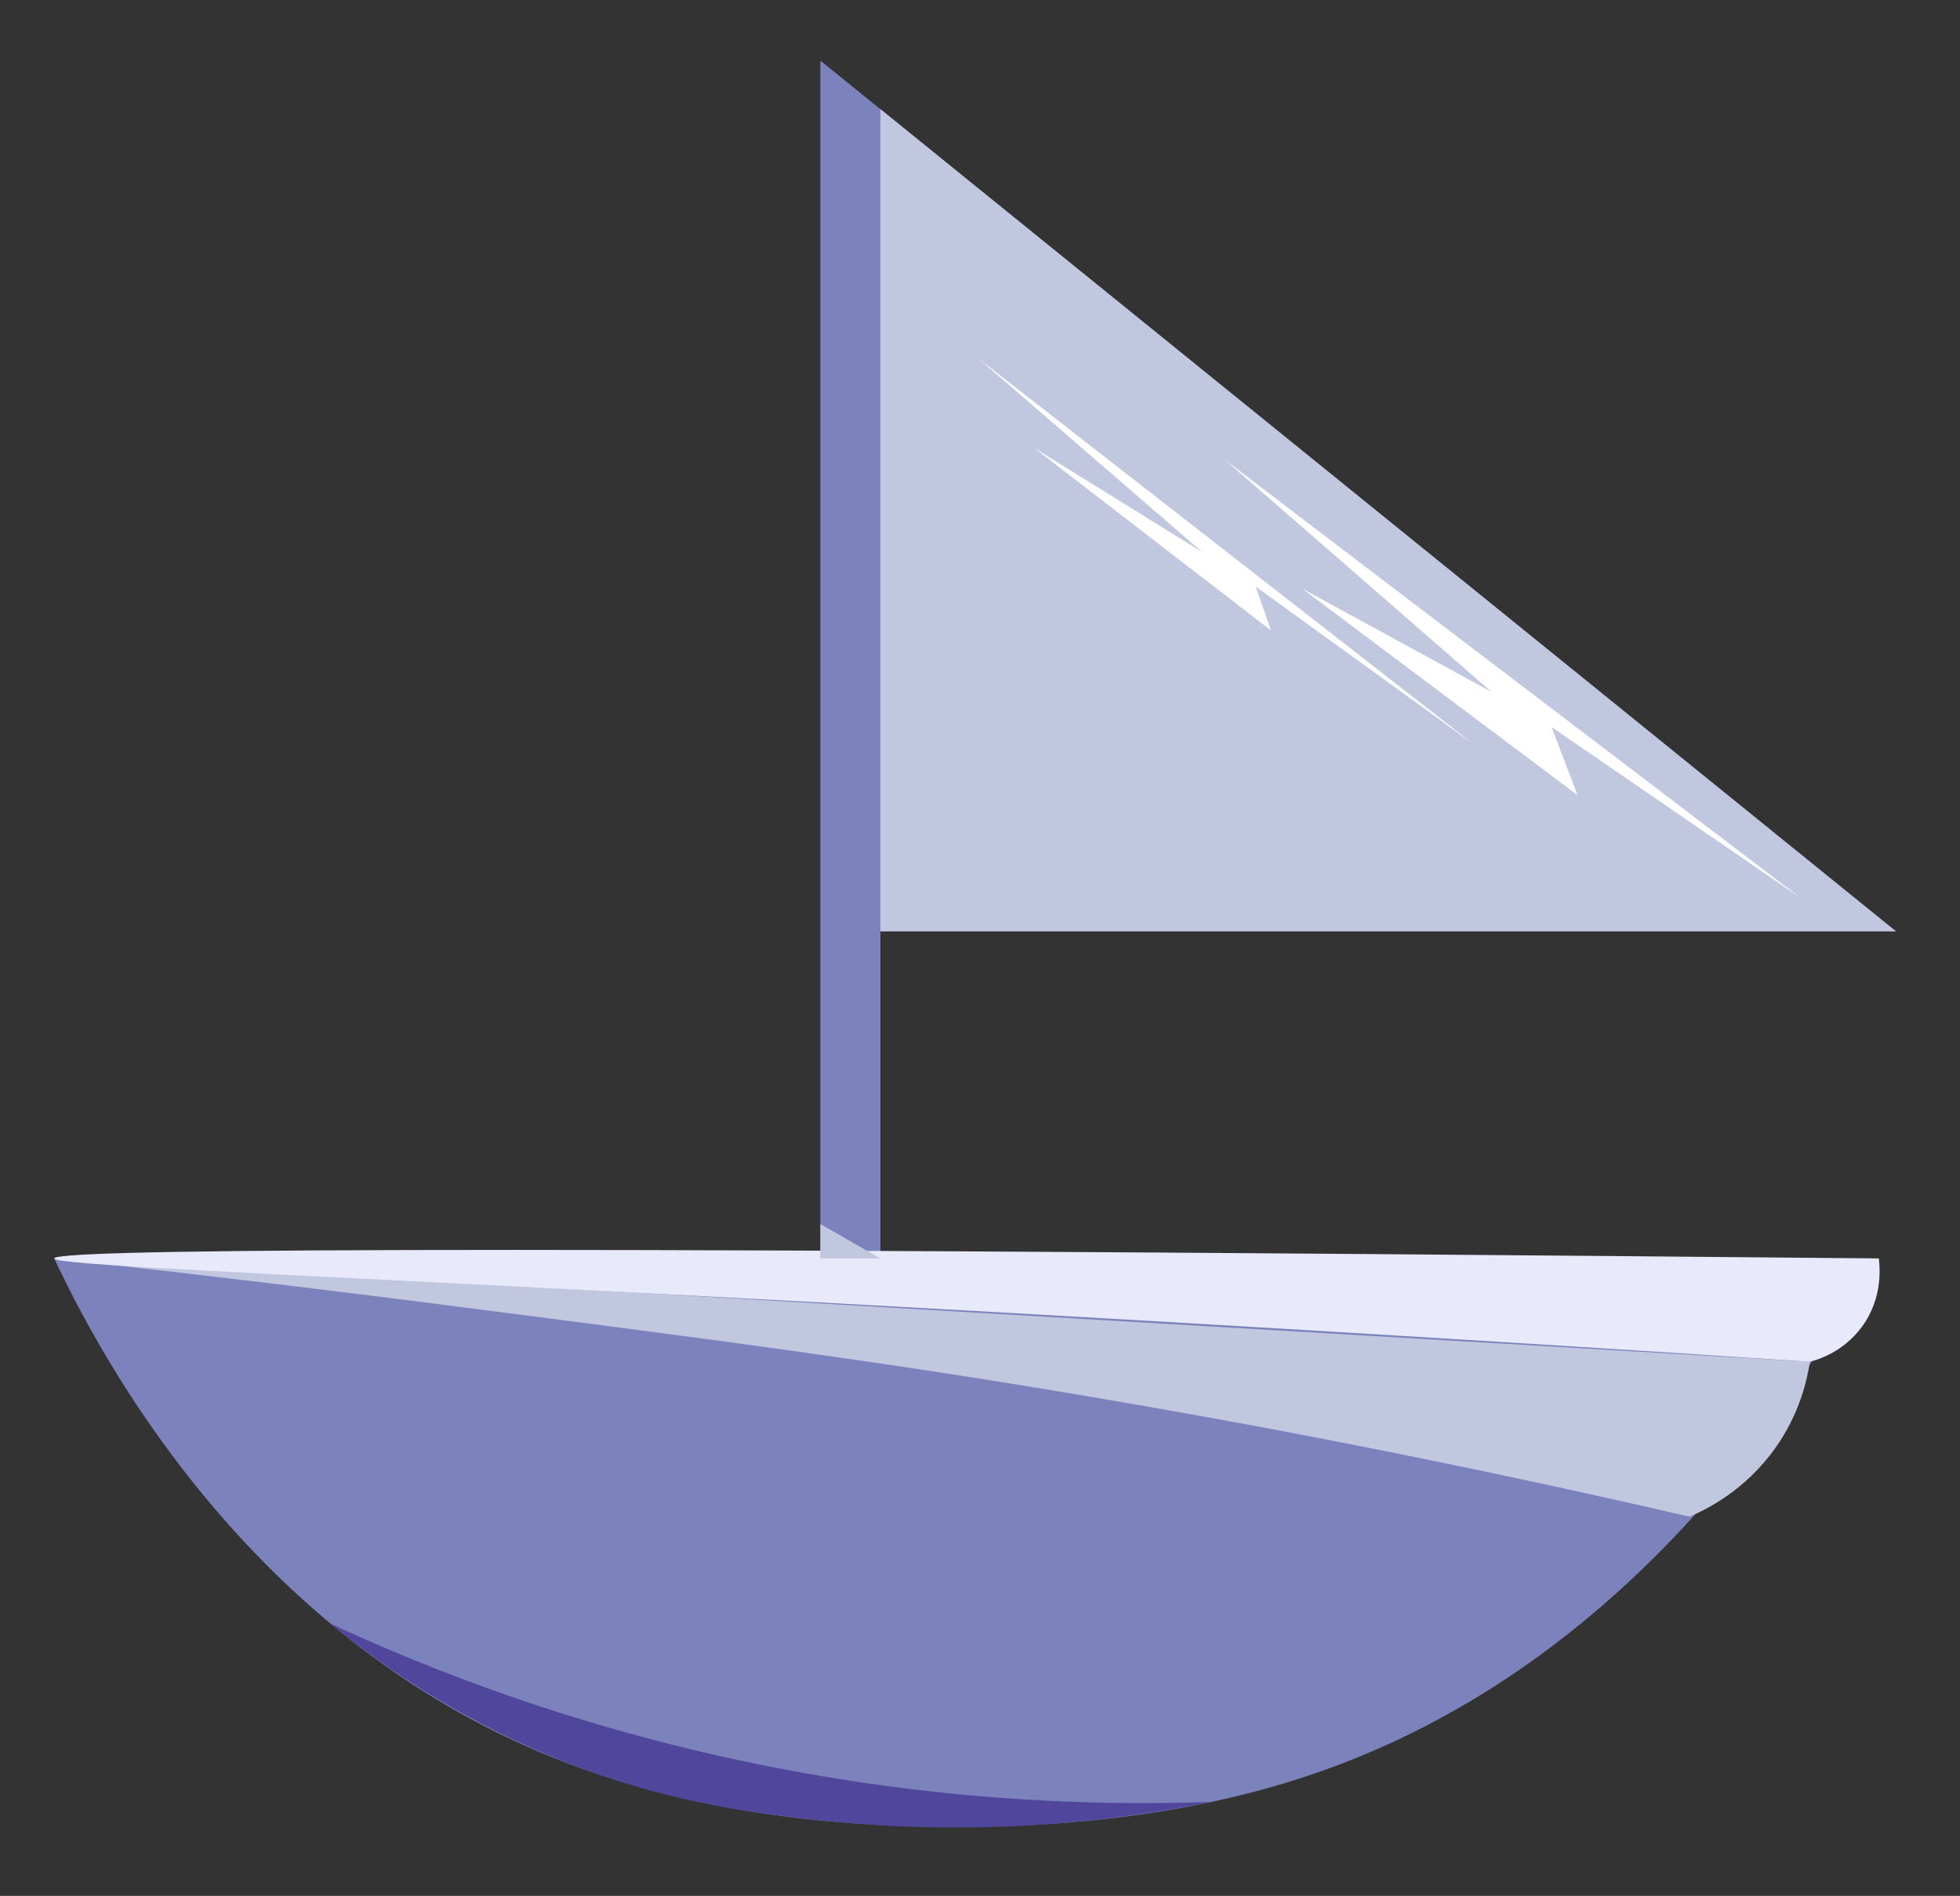 <?xml version="1.0" encoding="utf-8"?>
<!-- Generator: Adobe Illustrator 26.1.0, SVG Export Plug-In . SVG Version: 6.00 Build 0)  -->
<svg version="1.1" id="Layer_1" xmlns="http://www.w3.org/2000/svg" xmlns:xlink="http://www.w3.org/1999/xlink" x="0px" y="0px"
	 viewBox="0 0 113.87 110.13" style="enable-background:new 0 0 113.87 110.13;" xml:space="preserve">
<rect x="0" y="0" width="113.87" height="110.13" fill="#333333" stroke="none"/>
<style type="text/css">
	.st0{fill:#7C82BC;}
	.st1{fill:#C1C7DF;}
	.st2{fill:#E8E9FB;}
	.st3{fill:#FFFFFF;}
	.st4{fill:#50479D;}
</style>
<g>
	<g>
		<path class="st0" d="M3.15,73.1h51.98h53.61c-2.96,5.71-13.04,23.41-32.6,30c-8.98,3.03-17.91,3.02-21,3
			c-4.1-0.03-13.49-0.18-23-4C14.31,94.92,5.78,78.7,3.15,73.1z"/>
		<path class="st0" d="M47.66,73.1V3.52C49,4.6,90.66,38.32,110.15,54.1c-19.67,0-39.33,0-59,0c0,6.33,0,12.67,0,19
			C49.99,73.1,48.83,73.1,47.66,73.1z"/>
		<path class="st1" d="M3.15,73.1c34,2,68,4,102,6c-0.16,1.05-0.59,3.01-2,5c-1.75,2.47-4,3.58-5,4c-14.05-3.25-25.99-5.48-35-7
			c-12.25-2.07-22.13-3.34-35-5C17.97,74.78,9.41,73.79,3.15,73.1z"/>
		<path class="st2" d="M3.15,73.1c0.01-0.49,19.13-0.81,106,0c0.05,0.38,0.29,2.27-1,4c-1.08,1.45-2.56,1.89-3,2
			c-15.93-1.05-39.36-2.51-68-4C14.64,73.92,3.15,73.47,3.15,73.1z"/>
		<polygon class="st1" points="47.66,73.1 51.15,73.1 47.66,71.1 		"/>
	</g>
	<polygon class="st1" points="51.15,54.1 110.15,54.1 51.15,6.34 	"/>
	<path class="st3" d="M71.15,26.7l33.5,25.49l-14.51-9.96l1.51,3.96l-16-12c3.67,2,7.33,4,11,6C81.49,35.69,76.32,31.19,71.15,26.7z
		"/>
	<path class="st3" d="M56.8,20.79l28.76,22.4l-12.61-9.12l0.89,2.55l-13.76-10.6c3.26,2.02,6.52,4.04,9.78,6.06
		C65.51,28.32,61.16,24.56,56.8,20.79z"/>
	<path class="st4" d="M19.23,94.33c6.06,2.81,13.94,5.8,23.42,7.86c10.88,2.36,20.43,2.74,27.72,2.48
		c-9.54,1.9-17.42,1.64-22.71,1.07c-3.59-0.39-8.26-0.92-14-3.07C27.1,100.22,22.28,96.84,19.23,94.33z"/>
</g>
</svg>

